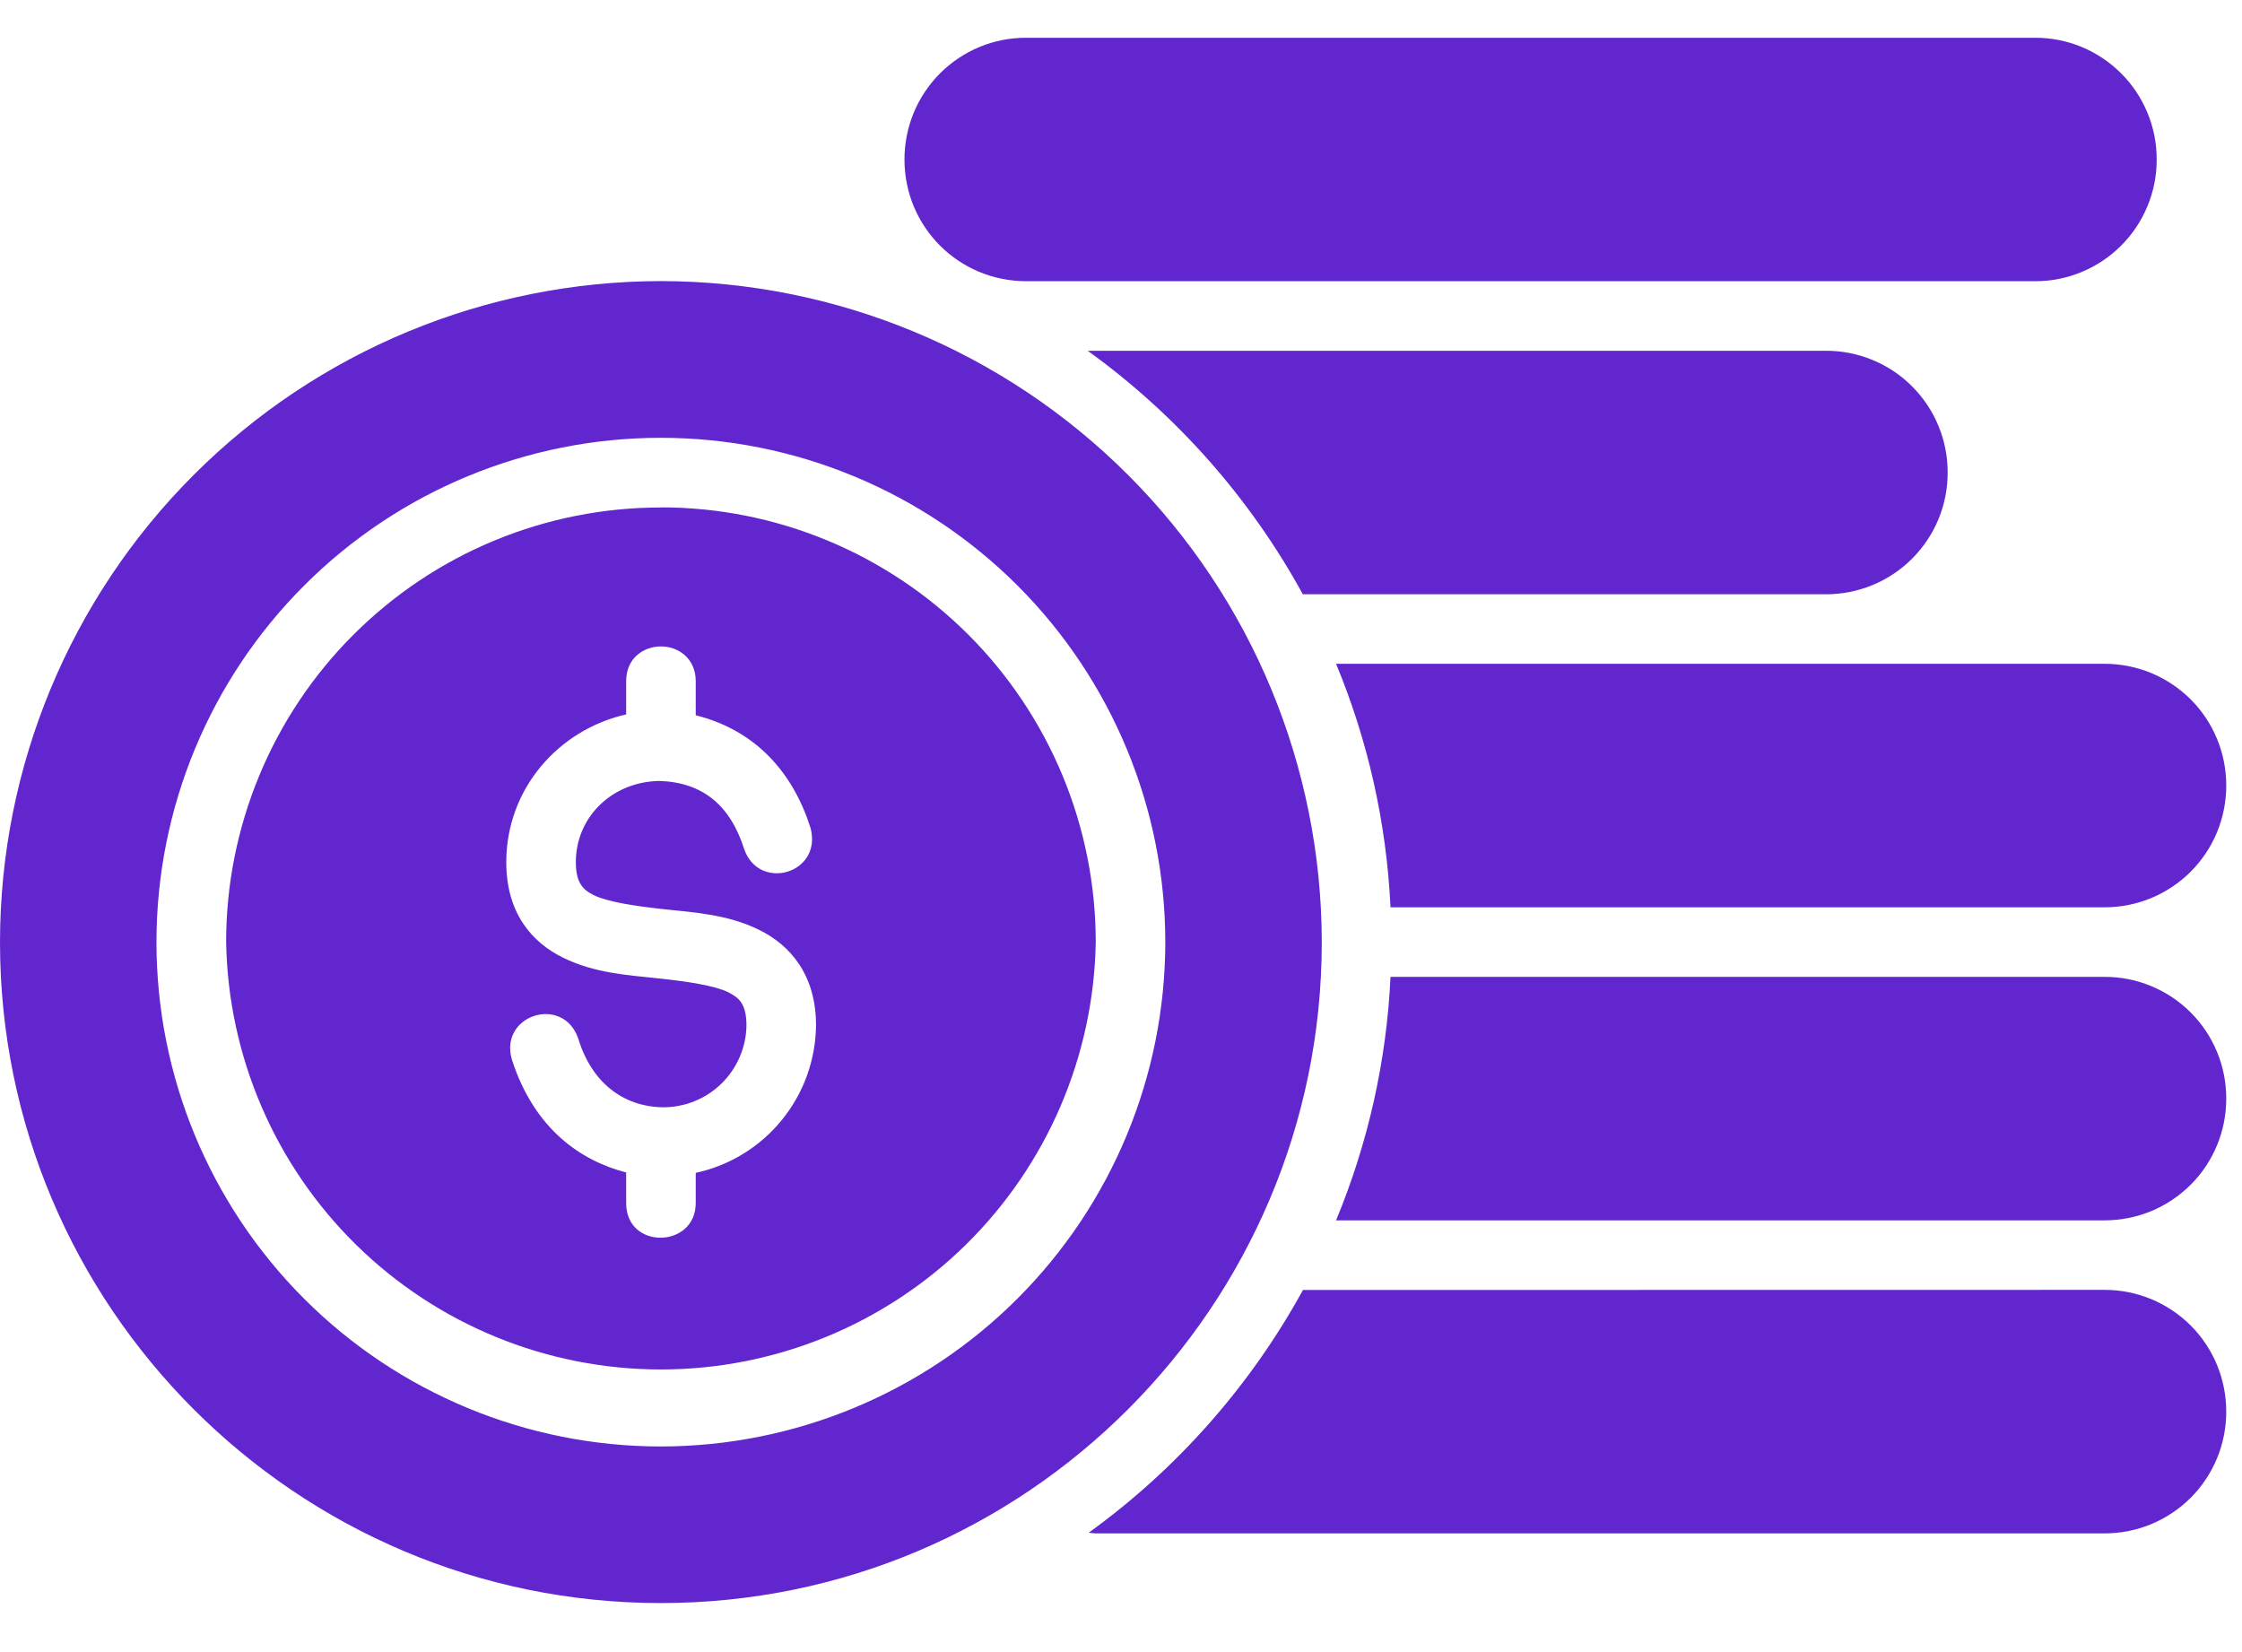 <svg width="38" height="28" viewBox="0 0 38 28" fill="none" xmlns="http://www.w3.org/2000/svg">
<g id="Group">
<path id="Vector" d="M17.394 0.64C17.122 0.639 16.854 0.692 16.603 0.795C16.353 0.899 16.125 1.051 15.933 1.243C15.742 1.434 15.59 1.662 15.486 1.913C15.383 2.163 15.33 2.432 15.33 2.703C15.33 3.846 16.25 4.766 17.394 4.766H34.491C34.762 4.767 35.031 4.714 35.281 4.61C35.532 4.507 35.759 4.355 35.951 4.163C36.143 3.971 36.295 3.744 36.398 3.493C36.502 3.243 36.555 2.974 36.554 2.703C36.555 2.432 36.502 2.163 36.398 1.913C36.295 1.662 36.143 1.434 35.951 1.243C35.759 1.051 35.532 0.899 35.281 0.795C35.031 0.692 34.762 0.639 34.491 0.64H17.394ZM11.201 4.764C8.231 4.767 5.383 5.948 3.283 8.049C1.183 10.149 0.002 12.997 0 15.967C0 22.146 5.022 27.169 11.201 27.169C17.38 27.169 22.403 22.146 22.403 15.967C22.4 12.997 21.22 10.149 19.119 8.049C17.019 5.948 14.172 4.767 11.201 4.764ZM18.436 5.945C19.943 7.032 21.189 8.442 22.082 10.072H30.95C31.221 10.072 31.489 10.019 31.74 9.915C31.99 9.812 32.218 9.659 32.409 9.468C32.6 9.276 32.752 9.049 32.856 8.798C32.959 8.548 33.012 8.279 33.011 8.008C33.012 7.737 32.959 7.469 32.855 7.218C32.752 6.967 32.6 6.74 32.408 6.548C32.217 6.356 31.989 6.204 31.738 6.101C31.488 5.997 31.219 5.944 30.948 5.945H18.436ZM11.199 7.42C13.466 7.42 15.641 8.32 17.245 9.923C18.848 11.526 19.75 13.7 19.751 15.967C19.749 18.235 18.847 20.408 17.243 22.011C15.64 23.613 13.466 24.514 11.199 24.515C8.932 24.515 6.758 23.614 5.155 22.012C3.552 20.409 2.652 18.235 2.652 15.967C2.652 13.701 3.552 11.527 5.155 9.924C6.758 8.321 8.932 7.42 11.199 7.42ZM11.199 8.601C10.232 8.601 9.274 8.791 8.38 9.161C7.486 9.531 6.674 10.074 5.99 10.758C5.305 11.442 4.763 12.254 4.393 13.148C4.023 14.042 3.832 15 3.833 15.967C3.866 17.9 4.657 19.742 6.036 21.097C7.414 22.451 9.27 23.21 11.202 23.21C13.135 23.21 14.991 22.451 16.369 21.097C17.747 19.742 18.539 17.9 18.572 15.967C18.572 14.999 18.381 14.041 18.01 13.146C17.639 12.252 17.096 11.44 16.411 10.755C15.726 10.071 14.913 9.528 14.018 9.158C13.124 8.788 12.165 8.598 11.197 8.599L11.199 8.601ZM11.206 10.956C11.495 10.956 11.792 11.157 11.792 11.544V12.122C12.826 12.382 13.447 13.111 13.739 14.036C13.94 14.807 12.864 15.116 12.612 14.388C12.376 13.643 11.905 13.262 11.186 13.236C10.381 13.242 9.76 13.844 9.76 14.611C9.76 14.974 9.891 15.085 10.065 15.172C10.301 15.286 10.758 15.357 11.268 15.411C11.774 15.464 12.338 15.5 12.864 15.758C13.392 16.017 13.831 16.52 13.831 17.378C13.825 17.964 13.62 18.531 13.249 18.985C12.879 19.439 12.365 19.754 11.792 19.878V20.391C11.792 21.157 10.613 21.188 10.613 20.391V19.871C9.842 19.673 9.053 19.132 8.675 17.955C8.458 17.202 9.541 16.857 9.8 17.599C10.023 18.338 10.553 18.753 11.226 18.766C11.599 18.771 11.959 18.627 12.226 18.367C12.493 18.107 12.647 17.751 12.652 17.378C12.652 16.977 12.492 16.897 12.344 16.817C12.11 16.703 11.654 16.634 11.143 16.58C10.635 16.527 10.074 16.491 9.548 16.233C9.02 15.976 8.581 15.48 8.581 14.611C8.581 13.376 9.459 12.369 10.613 12.108V11.544C10.613 11.148 10.916 10.954 11.206 10.956ZM22.645 11.25C23.178 12.534 23.499 13.924 23.568 15.377H35.667C35.939 15.378 36.207 15.325 36.458 15.222C36.709 15.118 36.937 14.967 37.129 14.775C37.321 14.583 37.473 14.355 37.577 14.104C37.68 13.854 37.733 13.585 37.733 13.314C37.733 13.043 37.681 12.774 37.577 12.523C37.474 12.273 37.322 12.045 37.13 11.853C36.938 11.662 36.71 11.51 36.46 11.406C36.209 11.303 35.941 11.25 35.669 11.25H22.645ZM23.568 16.556C23.502 17.974 23.189 19.371 22.645 20.683H35.669C35.941 20.683 36.209 20.63 36.46 20.527C36.71 20.423 36.938 20.271 37.13 20.079C37.322 19.888 37.474 19.66 37.577 19.409C37.681 19.159 37.733 18.89 37.733 18.619C37.733 18.348 37.681 18.079 37.577 17.829C37.474 17.578 37.322 17.351 37.13 17.159C36.938 16.967 36.71 16.815 36.46 16.712C36.209 16.608 35.941 16.555 35.669 16.556H23.568ZM22.084 21.863C21.193 23.487 19.953 24.892 18.452 25.977C18.492 25.979 18.53 25.988 18.572 25.988H35.667C35.939 25.989 36.207 25.936 36.458 25.833C36.709 25.729 36.937 25.577 37.129 25.386C37.321 25.194 37.473 24.966 37.577 24.715C37.68 24.465 37.733 24.196 37.733 23.925C37.733 23.653 37.68 23.384 37.577 23.134C37.473 22.883 37.321 22.655 37.129 22.463C36.937 22.272 36.709 22.12 36.458 22.016C36.207 21.913 35.939 21.86 35.667 21.861L22.084 21.863Z" fill="#6226CF"/>
</g>
</svg>
